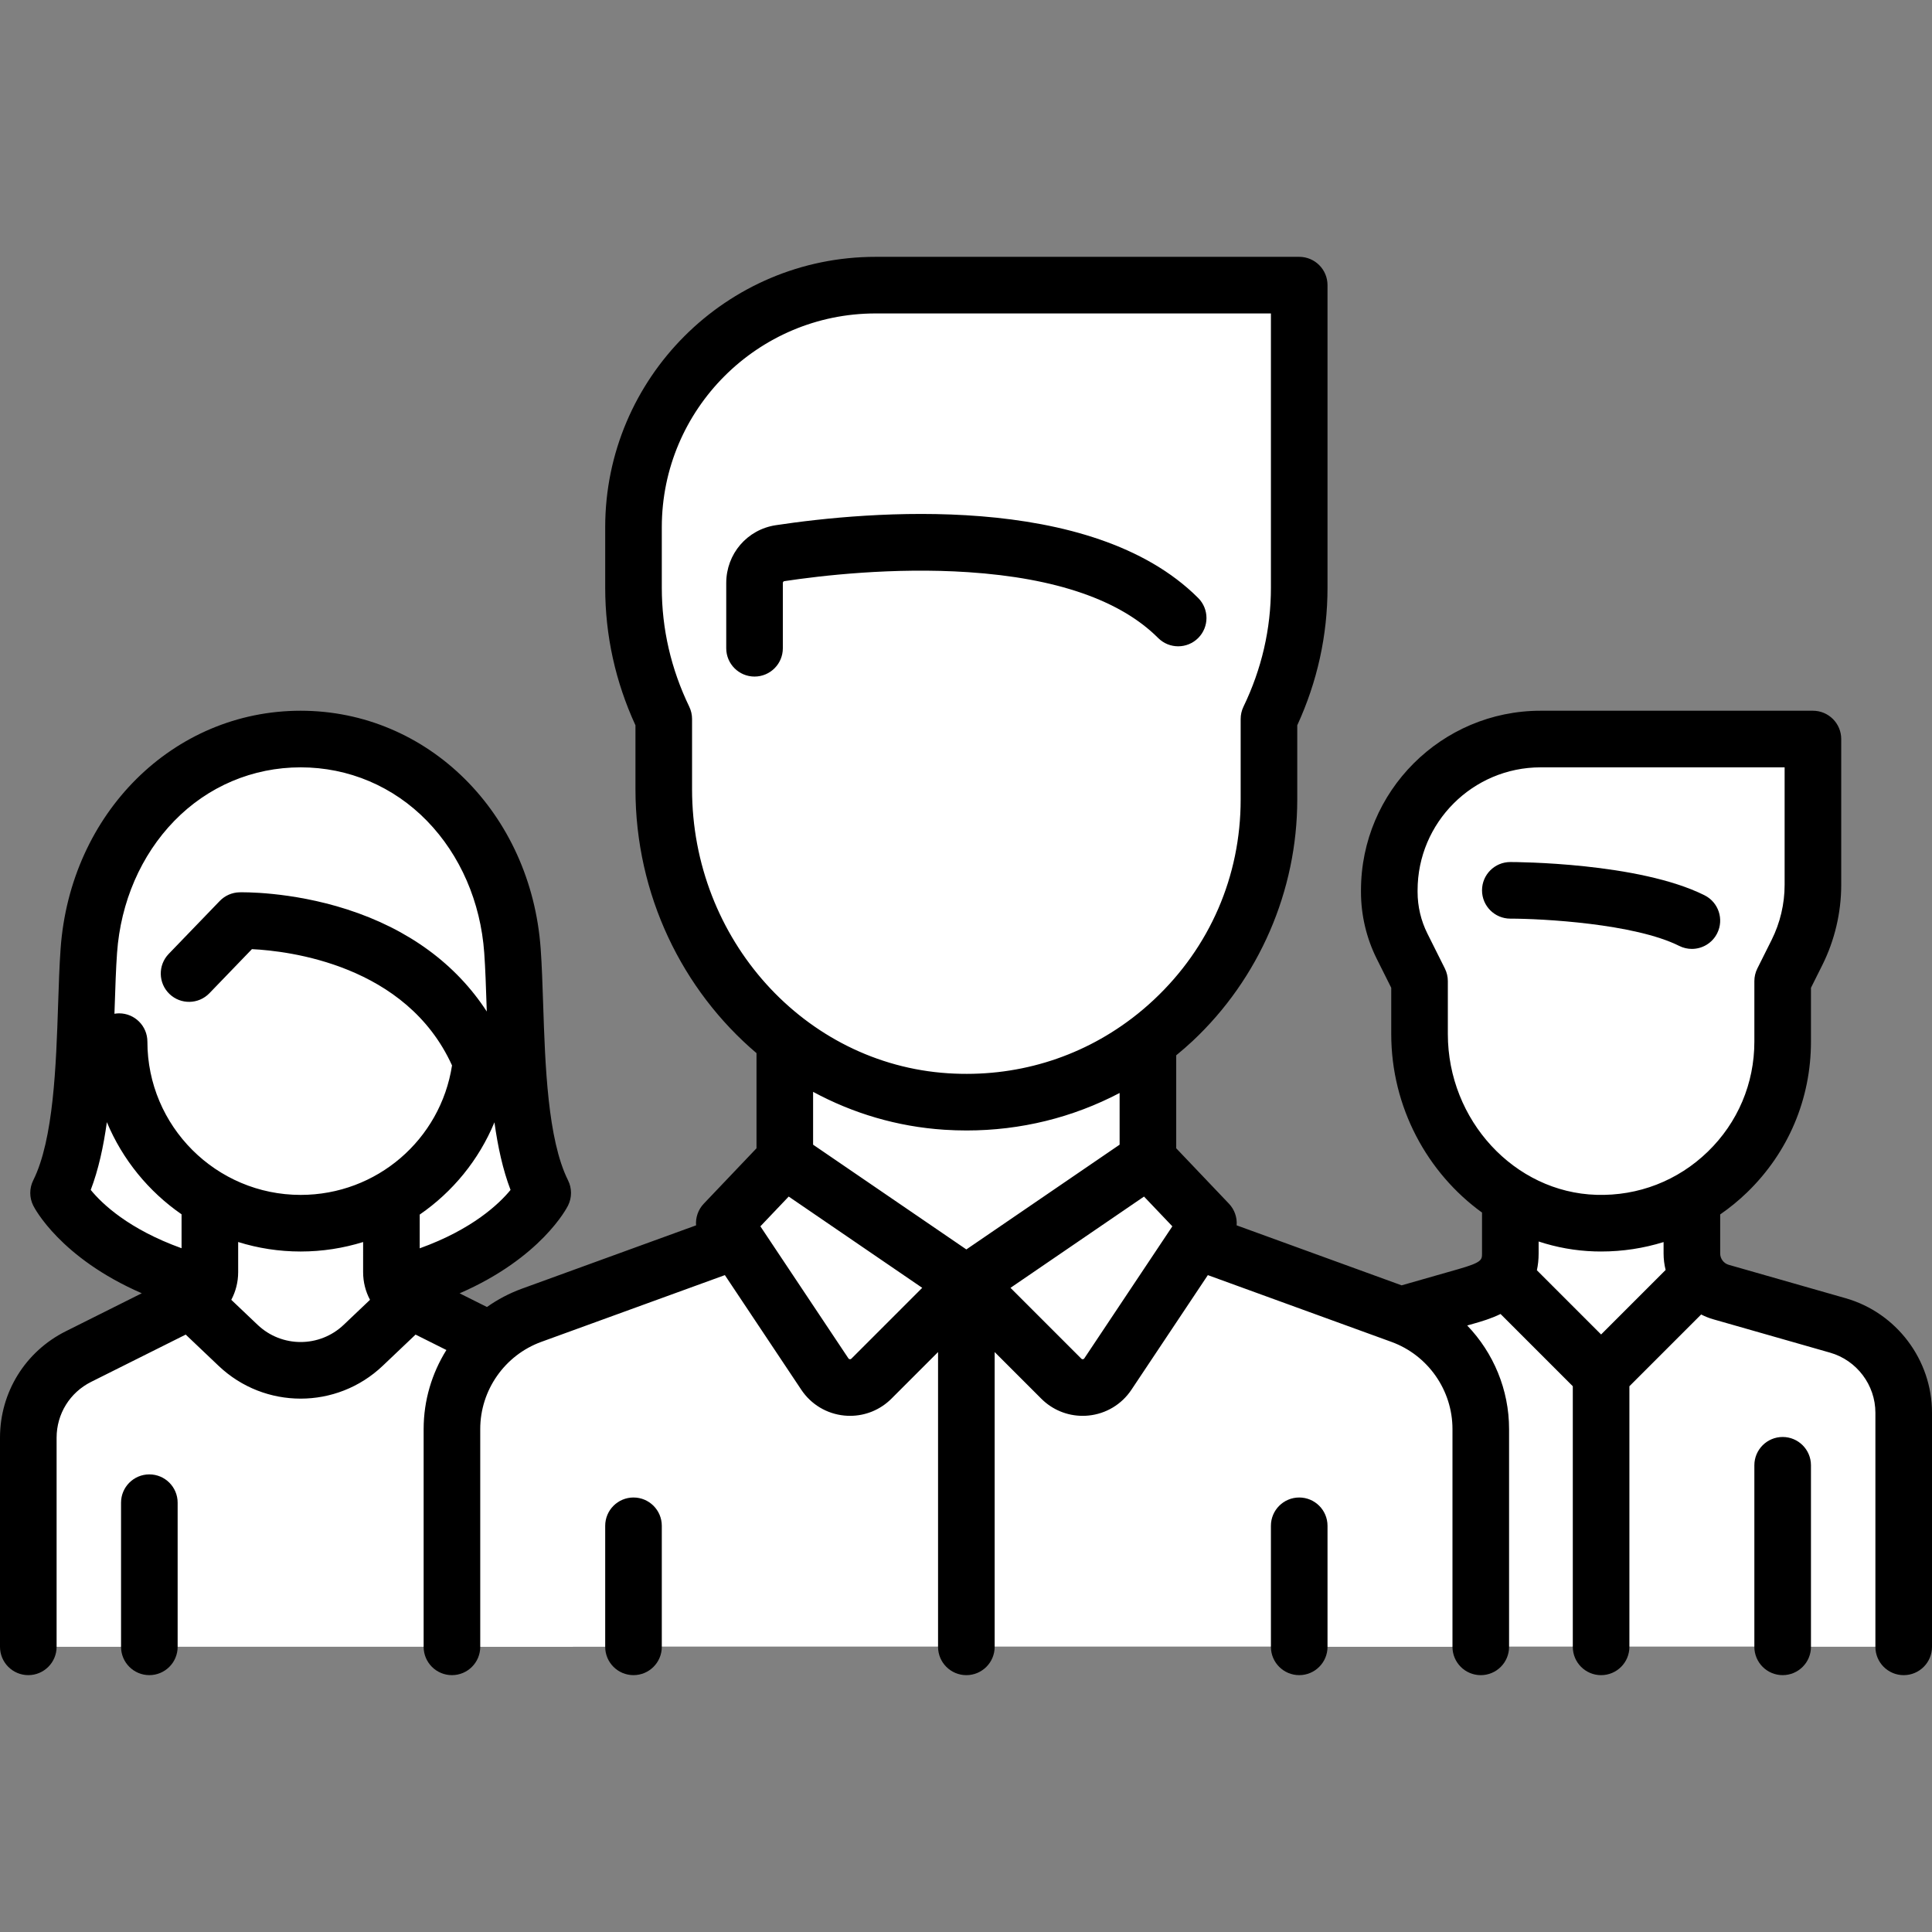 <?xml version="1.0"?>
<svg xmlns="http://www.w3.org/2000/svg" xmlns:xlink="http://www.w3.org/1999/xlink" version="1.1" id="Layer_1" x="0px" y="0px" viewBox="0 0 512 512" style="enable-background:new 0 0 512 512;" xml:space="preserve" width="512px" height="512px" class=""><rect x="0" y="0" width="512" height="512" fill="#808080" stroke="none"/><g><g><path style="fill:#FFFFFF" d="M135.758,251.99c-2.197-30.913-25.123-56.113-56.113-56.113s-53.916,25.2-56.113,56.113  c-1.309,18.43,0,48.097-8.016,64.129c0,0,8.016,16.032,37.579,24.07l53.262-0.022c29.401-8.016,37.417-24.048,37.417-24.048  C135.758,300.087,137.067,270.42,135.758,251.99z" data-original="#FFFFFF" class="" data-old_color="#ffffff"/><path style="fill:#FFFFFF" d="M71.629,251.99c-30.892-15.446-24.534-45.709-2.525-55.075  c-25.532,4.982-43.633,27.788-45.572,55.075c-1.309,18.43,0,48.097-8.016,64.129c0,0,8.016,16.032,37.579,24.07l25.318-0.01  L71.629,251.99z" data-original="#FFFFFF" class="" data-old_color="#ffffff"/><path style="fill:#FFFFFF" d="M138.496,359.463l-25.941-12.97c-5.432-2.716-8.863-8.268-8.863-14.341l0.001-24.05H55.597v24.05  c0,6.072-3.431,11.623-8.862,14.339l-25.942,12.971c-8.147,4.074-13.293,12.4-13.293,21.509v55.389h144.29v-55.388  C151.79,371.864,146.644,363.537,138.496,359.463z" data-original="#FFFFFF" class="" data-old_color="#ffffff"/><path style="fill:#FFFFFF" d="M151.79,380.973c0-9.109-5.147-17.436-13.294-21.51l-25.941-12.97  c-1.493-0.746-2.793-1.741-3.953-2.867l-9.2,10.24c-10.866,12.094-28.647,12.093-39.513,0l-9.201-10.241  c-1.161,1.126-2.461,2.121-3.952,2.867l-25.943,12.971c-8.146,4.073-13.292,12.4-13.292,21.508v55.39h144.29L151.79,380.973  L151.79,380.973z" data-original="#FFFFFF" class="" data-old_color="#ffffff"/><path style="fill:#FFFFFF" d="M79.645,324.135L79.645,324.135c-18.371,0-34.337-10.3-42.437-25.44  c-5.506-10.292-1.916-23.203,7.627-29.924c1.831-1.29,3.723-2.761,5.584-4.422c5.732-5.115,9.089-10.509,10.981-14.462  c1.621-3.386,5.356-5.298,8.994-4.371c28.303,7.212,47.551,21.953,54.487,27.924c1.843,1.587,2.904,3.923,2.717,6.348  C125.685,304.599,104.947,324.135,79.645,324.135z" data-original="#FFFFFF" class="" data-old_color="#ffffff"/><path style="fill:#FFFFFF" d="M124.872,273.432c-6.941-5.975-26.174-20.697-54.447-27.909c-3.656-0.933-7.407,0.991-9.038,4.393  c-1.435,2.991-3.806,6.803-7.325,10.693c-0.001,0.009-0.003,0.018-0.004,0.027c-1.092,1.238-2.255,2.478-3.638,3.713  c-1.785,1.592-3.581,3.033-5.357,4.261c-11.313,7.826-13.012,22.181-6.079,33.085c7.294,11.471,19.342,19.62,33.369,21.765  c-9.597-6.529-16.756-15.381-16.756-31.388v-6.194c1.821-1.344,3.654-2.685,5.497-4.329c4.455-3.976,8.345-8.574,11.464-13.525  c21.592,6.738,36.23,17.96,41.779,22.732c1.519,1.332,3.649,3.214,8.06,7.352c2.829-4.464,4.804-13.155,5.201-18.33  C127.785,277.355,126.712,275.016,124.872,273.432z" data-original="#FFFFFF" class="" data-old_color="#ffffff"/><g>
	<path style="fill:#FFFFFF" d="M12.387,366.522c-3.088,4.097-4.887,9.126-4.887,14.45v55.388h32.065v-40.391   c0-4.87-2.214-9.477-6.017-12.519L12.387,366.522z" data-original="#FFFFFF" class="" data-old_color="#ffffff"/>
	<path style="fill:#FFFFFF" d="M146.904,366.522c3.088,4.097,4.887,9.126,4.887,14.45v55.388h-32.065v-40.391   c0-4.87,2.214-9.477,6.017-12.519L146.904,366.522z" data-original="#FFFFFF" class="" data-old_color="#ffffff"/>
</g><path style="fill:#FFFFFF" d="M368.226,227.942v5.626c0,6.893,1.111,13.74,3.291,20.279l12.741,38.224h24.048v-88.177h-16.032  C378.993,203.893,368.226,214.66,368.226,227.942z" data-original="#FFFFFF" class="" data-old_color="#ffffff"/><path style="fill:#FFFFFF" d="M478.601,242.435l-14.182,49.636l-64.129-56.113c-8.854,0-16.032-7.178-16.032-16.032l0,0  c0-13.282,10.767-24.048,24.048-24.048h72.145v33.344C480.452,233.69,479.829,238.138,478.601,242.435z" data-original="#FFFFFF" class="" data-old_color="#ffffff"/><rect x="400.29" y="316.118" style="fill:#FFFFFF" width="48.1" height="48.1" data-original="#FFFFFF" class="" data-old_color="#ffffff"/><path style="fill:#FFFFFF" d="M487.058,346.614l-38.673-11.049l-24.046,28.65l-24.048-28.65l-38.671,11.049  c-10.324,2.95-17.442,12.386-17.442,23.123v66.623H504.5v-66.622C504.5,359,497.382,349.564,487.058,346.614z" data-original="#FFFFFF" class="" data-old_color="#ffffff"/><path style="fill:#FFFFFF" d="M424.339,324.135L424.339,324.135c-26.563,0-48.097-21.534-48.097-48.097l0,0  c0-10.265,4.078-20.11,11.336-27.369l7.895-7.895c3.078-3.078,7.287-4.848,11.637-4.711c25.625,0.808,48.307,6.298,60.706,18.407  c3.035,2.964,4.619,7.111,4.619,11.353v10.214C472.436,302.601,450.902,324.135,424.339,324.135z" data-original="#FFFFFF" class="" data-old_color="#ffffff"/><path style="fill:#FFFFFF" d="M400.29,276.038c0-9.247,7.766-16.597,16.994-16.009c16.183,1.032,40.196,3.737,54.928,10.824  c-0.481-3.382-1.934-13.977-4.397-16.383c-12.398-12.109-35.08-17.599-60.705-18.407h-0.001l0,0  c-4.35-0.137-8.559,1.634-11.637,4.711l-7.895,7.895c-7.259,7.259-11.336,17.103-11.336,27.369l0,0  c0,21.934,14.697,40.402,34.77,46.185c-6.681-8.244-10.722-18.707-10.722-30.153v-16.032H400.29z" data-original="#FFFFFF" class="" data-old_color="#ffffff"/><path style="fill:#FFFFFF" d="M472.435,393.623c0-6.378,2.534-12.495,7.044-17.005l20.635-20.635  c2.758,3.942,4.386,8.688,4.386,13.754v66.623h-32.065V393.623z" data-original="#FFFFFF" class="" data-old_color="#ffffff"/><path style="fill:#FFFFFF" d="M371.167,348.524l-67.07-24.389L256,340.167l-48.097-16.032l-67.07,24.389  c-12.672,4.608-21.107,16.651-21.107,30.134v57.702h272.548v-57.702C392.274,365.175,383.839,353.132,371.167,348.524z" data-original="#FFFFFF" class="" data-old_color="#ffffff"/><path style="fill:#FFFFFF" d="M383.646,356.812c5.413,5.81,8.628,13.547,8.628,21.847v57.703h-48.097v-26.799  c0-8.504,3.378-16.66,9.391-22.673L383.646,356.812z" data-original="#FFFFFF" class="" data-old_color="#ffffff"/><path style="fill:#FFFFFF" d="M344.177,158.82V91.667c0-8.854-7.178-16.032-16.032-16.032h-96.194  c-35.417,0-64.129,28.712-64.129,64.129v19.056c0,8.616,1.389,17.175,4.114,25.349l2.668,8.005c0.817,2.452,1.234,5.02,1.234,7.605  v4.114h160.323v-4.114c0-2.585,0.417-5.153,1.234-7.605l2.668-8.005C342.788,175.996,344.177,167.436,344.177,158.82z" data-original="#FFFFFF" class="" data-old_color="#ffffff"/><path style="fill:#FFFFFF" d="M207.903,108.201c0,17.985,14.58,32.566,32.566,32.566h4.509l2.177,63.127h89.007v-4.114  c0-2.585,0.417-5.152,1.234-7.605l2.668-8.005c2.725-8.174,4.114-16.733,4.114-25.349V91.667c0-8.855-7.178-16.032-16.032-16.032  H240.47C222.483,75.635,207.903,90.215,207.903,108.201z" data-original="#FFFFFF" class="" data-old_color="#ffffff"/><rect x="207.9" y="268.018" style="fill:#FFFFFF" width="96.19" height="72.14" data-original="#FFFFFF" class="" data-old_color="#ffffff"/><path style="fill:#FFFFFF" d="M207.903,304.301c14.398,7.511,30.734,11.818,48.097,11.818s33.699-4.307,48.097-11.818v-36.279  h-96.194L207.903,304.301L207.903,304.301z" data-original="#FFFFFF" class="" data-old_color="#ffffff"/><g>
	<path style="fill:#FFFFFF" d="M256,340.167l-25.566,25.566c-3.436,3.436-9.116,3.049-12.054-0.822l-26.509-34.929l6.934-14.612   c2.046-4.312,7.383-5.892,11.447-3.388L256,340.167z" data-original="#FFFFFF" class="" data-old_color="#ffffff"/>
	<path style="fill:#FFFFFF" d="M256,340.167l25.566,25.566c3.436,3.436,9.116,3.049,12.054-0.822l26.509-34.929l-6.934-14.612   c-2.046-4.312-7.383-5.892-11.447-3.388L256,340.167z" data-original="#FFFFFF" class="" data-old_color="#ffffff"/>
</g><path style="fill:#FFFFFF" d="M256,292.071L256,292.071c-44.272,0-80.161-35.889-80.161-80.161v-8.016l13.34-8.893  c6.69-4.46,10.709-11.969,10.709-20.01v-27.21c0,0,64.13-24.049,112.226,16.033c0,0,0,5.458,0,11.173  c0,8.041,4.018,15.553,10.709,20.014l13.339,8.893v8.016C336.161,256.181,300.272,292.071,256,292.071z" data-original="#FFFFFF" class="" data-old_color="#ffffff"/><path style="fill:#FFFFFF" d="M128.354,356.812c-5.413,5.81-8.628,13.547-8.628,21.847v57.703h48.097v-26.799  c0-8.504-3.378-16.66-9.391-22.673L128.354,356.812z" data-original="#FFFFFF" class="" data-old_color="#ffffff"/><path style="fill:#FFFFFF" d="M238.036,167.048c17.431-2.186,47.943-3.441,74.077,7.938c0-3.214,0-11.173,0-11.173  c-48.097-40.082-112.226-16.033-112.226-16.033v27.21c0,8.041-4.018,15.549-10.709,20.01l-13.339,8.893v8.016  c0,40.986,30.779,74.728,70.474,79.52h0.002c-13.833-14.404-22.379-33.924-22.379-55.471v-52.986  C223.935,174.848,229.976,168.059,238.036,167.048z" data-original="#FFFFFF" class="" data-old_color="#ffffff"/><path d="M445.012,250.677c1.077,0.539,2.221,0.793,3.348,0.793c2.751,0,5.4-1.52,6.714-4.147c1.853-3.705,0.351-8.21-3.354-10.063  c-17.422-8.71-50.087-8.811-51.469-8.811c-4.142,0-7.5,3.358-7.5,7.5s3.358,7.5,7.5,7.5  C408.68,243.45,433.153,244.748,445.012,250.677z" data-original="#000000" class="active-path" style="fill:#000000"/><path d="M489.112,344.041l-30.975-8.85c-1.337-0.382-2.271-1.62-2.271-3.011v-10.339c2.52-1.746,4.924-3.7,7.171-5.881  c10.89-10.568,16.887-24.743,16.887-39.915v-14.267l2.995-5.989c3.287-6.575,5.024-13.936,5.024-21.286v-38.65  c0-4.142-3.358-7.5-7.5-7.5H408.27c-26.244,0-47.596,21.352-47.596,47.596v0.447c0,6.112,1.445,12.233,4.178,17.699l3.841,7.682  v12.25c0,19.414,9.567,36.833,24.058,47.315l0.002,10.836c0,1.671,0,2.363-6.193,4.133l-15.114,4.318l-43.721-15.898  c0.157-2.063-0.539-4.161-2.044-5.742l-13.971-14.678v-24.64c1.477-1.217,2.933-2.467,4.344-3.789  c17.625-16.52,27.733-39.844,27.733-63.991v-19.678c5.322-11.581,8.019-23.836,8.019-36.457v-80.19c0-4.142-3.358-7.5-7.5-7.5  H232.037c-39.51,0-71.653,32.144-71.653,71.653v16.039c0,12.621,2.697,24.876,8.019,36.457v16.931  c0,28.036,12.466,53.294,32.077,69.946v25.22l-13.971,14.678c-1.505,1.581-2.201,3.679-2.044,5.742l-46.145,16.779  c-3.344,1.216-6.451,2.863-9.272,4.858l-7.246-3.623c21.57-9.389,28.403-22.594,28.731-23.25c1.056-2.111,1.056-4.597,0-6.708  c-5.407-10.814-6.062-30.635-6.588-46.561c-0.175-5.302-0.341-10.311-0.658-14.771c-2.557-35.974-29.905-63.103-63.615-63.103  s-61.059,27.128-63.615,63.103c-0.317,4.461-0.483,9.47-0.658,14.773c-0.526,15.925-1.182,35.744-6.588,46.558  c-1.056,2.111-1.056,4.597,0,6.708c0.328,0.656,7.147,13.834,28.76,23.234l-20.127,10.063C6.684,358.175,0,368.99,0,381.02v55.409  c0,4.142,3.358,7.5,7.5,7.5s7.5-3.358,7.5-7.5V381.02c0-6.312,3.507-11.987,9.152-14.81l25.063-12.531l8.718,8.285  c6.096,5.793,13.916,8.688,21.739,8.688c7.821,0,15.645-2.897,21.739-8.688l8.717-8.284l8.172,4.086  c-3.848,6.157-6.032,13.377-6.032,20.94v57.725c0,4.142,3.358,7.5,7.5,7.5s7.5-3.358,7.5-7.5v-57.725  c0-10.296,6.501-19.578,16.178-23.097l48.652-17.691l20.253,30.381c2.589,3.884,6.738,6.375,11.383,6.835  c0.518,0.051,1.033,0.076,1.547,0.076c4.098,0,8.023-1.613,10.957-4.546l12.356-12.356v78.124c0,4.142,3.358,7.5,7.5,7.5  s7.5-3.358,7.5-7.5v-78.124l12.356,12.356c2.933,2.934,6.858,4.547,10.957,4.547c0.513,0,1.029-0.025,1.546-0.076  c4.646-0.46,8.795-2.951,11.384-6.835l20.254-30.38l48.651,17.691c9.676,3.519,16.178,12.801,16.178,23.097v57.725  c0,4.142,3.358,7.5,7.5,7.5s7.5-3.358,7.5-7.5v-57.725c0-10.428-4.143-20.208-11.093-27.441l1.853-0.529  c1.869-0.534,4.419-1.265,6.979-2.52l19.149,19.149v69.066c0,4.142,3.358,7.5,7.5,7.5s7.5-3.358,7.5-7.5v-69.066l19.016-19.016  c1.011,0.514,2.073,0.948,3.191,1.267l30.976,8.85c7.07,2.02,12.009,8.567,12.009,15.921v62.044c0,4.142,3.358,7.5,7.5,7.5  s7.5-3.358,7.5-7.5v-62.044C512,360.37,502.588,347.892,489.112,344.041z M111.229,330.819l0.001-8.945  c8.725-6.007,15.662-14.457,19.801-24.449c0.899,6.458,2.226,12.576,4.27,17.918C132.314,318.982,125.244,325.773,111.229,330.819z   M31.02,252.52c0.958-13.476,6.343-25.894,15.163-34.968c8.899-9.156,20.793-14.198,33.491-14.198s24.591,5.042,33.491,14.198  c8.82,9.074,14.205,21.492,15.163,34.968c0.296,4.177,0.458,9.047,0.628,14.203c0.015,0.443,0.03,0.892,0.045,1.338  c-8.16-12.572-20.762-21.837-37.045-27.069c-15.043-4.833-27.981-4.534-28.527-4.52c-1.964,0.055-3.828,0.877-5.191,2.291  l-13.532,14.034c-2.875,2.982-2.789,7.73,0.193,10.605c2.982,2.875,7.73,2.788,10.605-0.193l11.26-11.677  c9.697,0.474,40.894,4.102,53.027,30.819c-3.053,19.689-19.975,34.31-40.115,34.31c-22.396,0-40.615-18.22-40.615-40.615  c0-4.142-3.358-7.5-7.5-7.5c-0.42,0-0.83,0.043-1.231,0.11c0.022-0.645,0.043-1.291,0.065-1.93  C30.562,261.569,30.723,256.698,31.02,252.52z M24.045,315.341c2.048-5.354,3.376-11.486,4.275-17.959  c4.136,9.917,11.063,18.383,19.795,24.423v8.989C34.086,325.746,27.049,319.016,24.045,315.341z M68.267,351.091l-6.975-6.628  c1.177-2.205,1.824-4.705,1.824-7.324v-7.994c5.232,1.635,10.794,2.517,16.558,2.517c5.757,0,11.316-0.886,16.557-2.512  l-0.001,7.988c0,2.62,0.646,5.121,1.824,7.327l-6.974,6.627C84.683,357.17,74.662,357.169,68.267,351.091z M183.403,209.145v-18.608  c0-1.129-0.255-2.244-0.746-3.261c-4.826-9.994-7.273-20.598-7.273-31.518v-16.039c0-31.239,25.415-56.653,56.653-56.653h104.769  v72.692c0,10.92-2.447,21.524-7.273,31.518c-0.491,1.017-0.746,2.132-0.746,3.261v21.355c0,20.311-8.165,39.15-22.991,53.047  c-1.851,1.734-3.772,3.36-5.758,4.875c-0.044,0.03-0.086,0.063-0.129,0.094c-13.889,10.545-30.901,15.67-48.667,14.519  C213.201,281.964,183.403,248.896,183.403,209.145z M250.271,299.395c1.977,0.128,3.942,0.191,5.901,0.191  c14.341,0,28.143-3.428,40.538-9.935v13.7l-40.615,27.762l-40.615-27.762v-14C225.989,295.032,237.756,298.585,250.271,299.395z   M225.632,360.056c-0.052,0.052-0.173,0.175-0.418,0.149c-0.244-0.024-0.34-0.167-0.381-0.229l-23.325-34.988l7.506-7.887  l35.385,24.187L225.632,360.056z M287.357,359.977c-0.041,0.062-0.137,0.205-0.381,0.229c-0.245,0.031-0.365-0.098-0.418-0.149  l-18.767-18.767l35.385-24.188l7.507,7.887L287.357,359.977z M383.693,274.029v-14.021c0-1.165-0.271-2.313-0.792-3.354  l-4.633-9.266c-1.697-3.395-2.594-7.195-2.594-10.991v-0.447c0-17.974,14.623-32.596,32.596-32.596h64.673v31.15  c0,5.034-1.19,10.075-3.441,14.578l-3.786,7.572c-0.521,1.042-0.792,2.189-0.792,3.354v16.038c0,11.08-4.38,21.432-12.333,29.15  c-7.949,7.714-18.45,11.788-29.537,11.446C401.35,315.991,383.693,296.874,383.693,274.029z M422.603,331.635  c0.578,0.018,1.151,0.026,1.727,0.026c5.692,0,11.248-0.86,16.536-2.501v3.02c0,1.496,0.188,2.962,0.542,4.371l-17.1,17.099  l-17.02-17.019c0.297-1.349,0.465-2.826,0.464-4.455l-0.001-3.165C412.474,330.561,417.452,331.481,422.603,331.635z" data-original="#000000" class="active-path" style="fill:#000000"/><path d="M472.423,380.814c-4.142,0-7.5,3.358-7.5,7.5v48.115c0,4.142,3.358,7.5,7.5,7.5s7.5-3.358,7.5-7.5v-48.115  C479.923,384.172,476.565,380.814,472.423,380.814z" data-original="#000000" class="active-path" style="fill:#000000"/><path d="M39.577,390.728c-4.142,0-7.5,3.358-7.5,7.5v38.201c0,4.142,3.358,7.5,7.5,7.5s7.5-3.358,7.5-7.5v-38.201  C47.077,394.086,43.719,390.728,39.577,390.728z" data-original="#000000" class="active-path" style="fill:#000000"/><path d="M207.46,154.518c0-0.255,0.168-0.473,0.392-0.507c9.667-1.457,28.85-3.705,48.725-2.38  c23.388,1.557,40.328,7.428,50.349,17.45c2.929,2.929,7.678,2.929,10.606,0c2.929-2.929,2.929-7.678,0-10.606  c-28.366-28.366-87.715-22.943-111.917-19.295c-7.623,1.149-13.155,7.6-13.155,15.339v17.278c0,4.142,3.358,7.5,7.5,7.5  s7.5-3.358,7.5-7.5L207.46,154.518L207.46,154.518z" data-original="#000000" class="active-path" style="fill:#000000"/><path d="M167.884,396.853c-4.142,0-7.5,3.358-7.5,7.5v32.077c0,4.142,3.358,7.5,7.5,7.5s7.5-3.358,7.5-7.5v-32.077  C175.384,400.211,172.026,396.853,167.884,396.853z" data-original="#000000" class="active-path" style="fill:#000000"/><path d="M344.306,396.853c-4.142,0-7.5,3.358-7.5,7.5v32.077c0,4.142,3.358,7.5,7.5,7.5s7.5-3.358,7.5-7.5v-32.077  C351.806,400.211,348.448,396.853,344.306,396.853z" data-original="#000000" class="active-path" style="fill:#000000"/></g></g> </svg>
